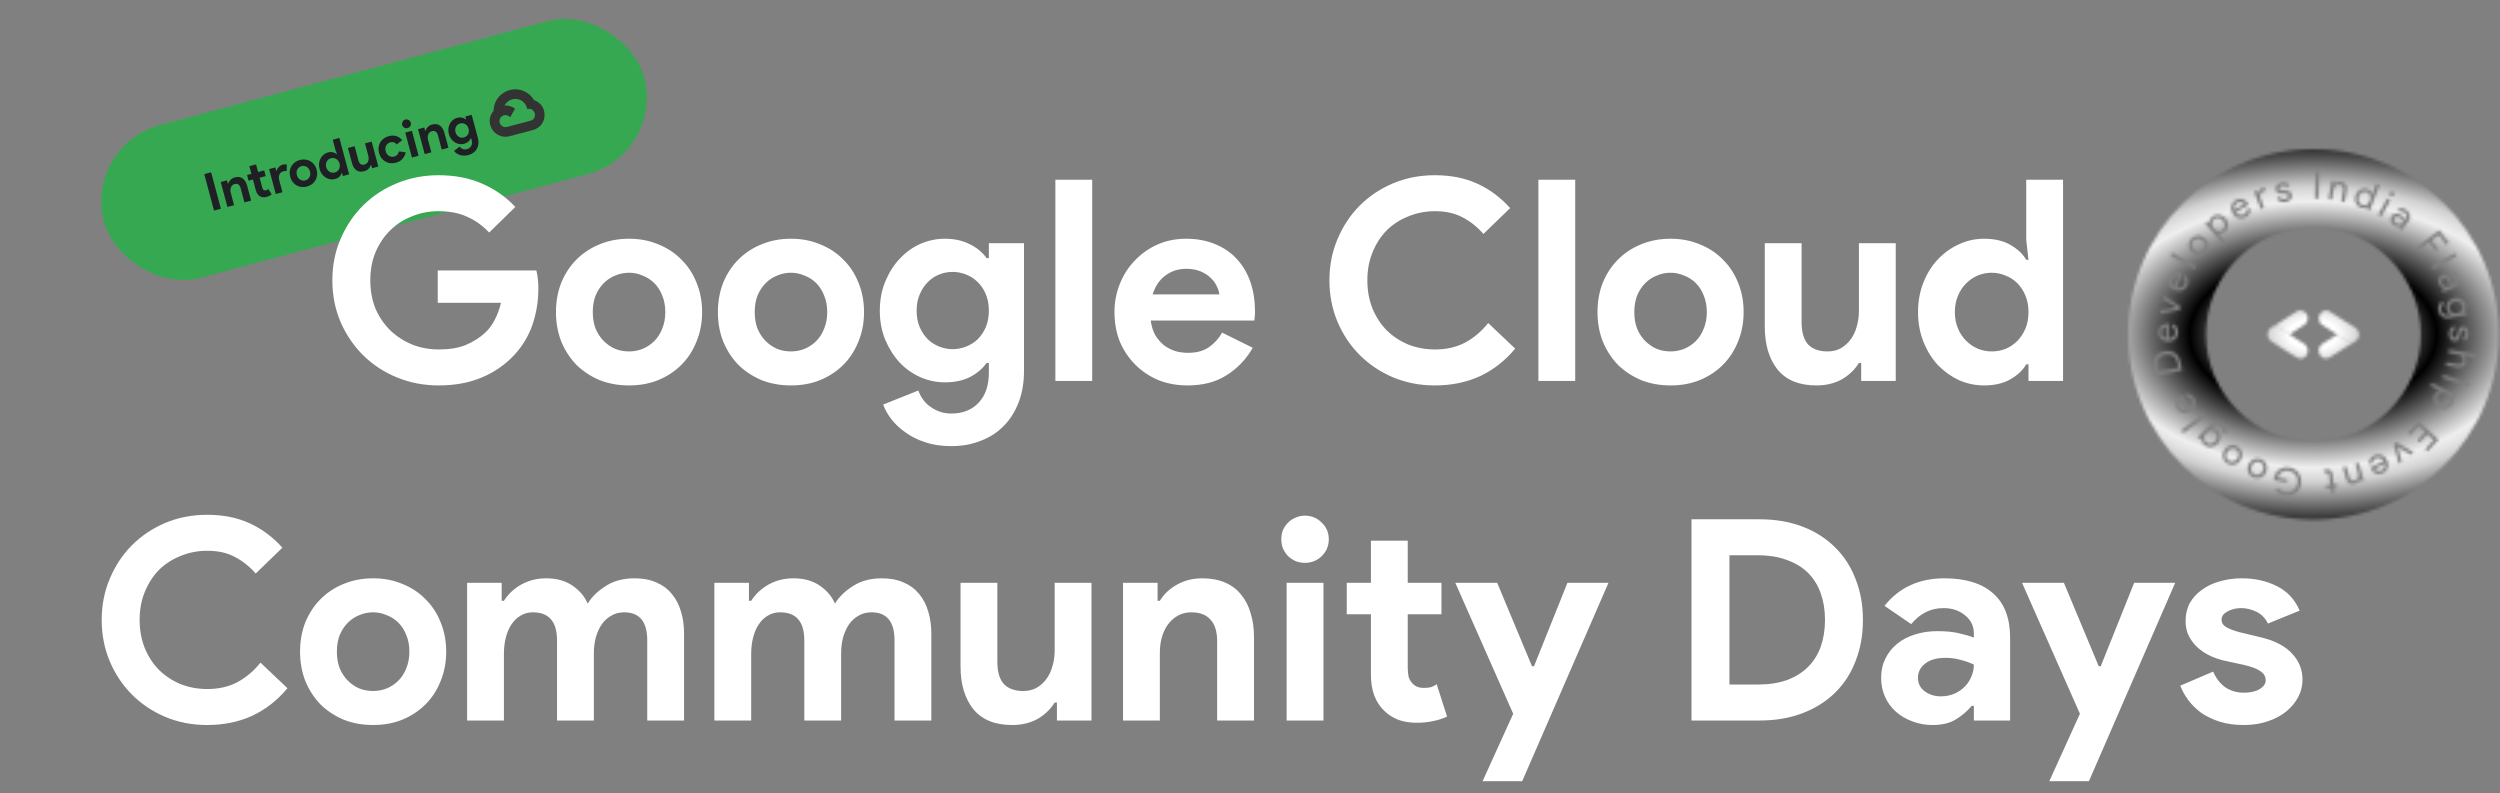 <svg width="854" height="271" viewBox="0 0 854 271" fill="none" xmlns="http://www.w3.org/2000/svg">
<rect x="0" y="0" width="854" height="271" fill="#808080" stroke="none"/>
<rect x="28.543" y="49.707" width="191.017" height="54" rx="27" transform="rotate(-15 28.543 49.707)" fill="#36A852"/>
<path d="M69.773 59.481L72.121 58.852L75.456 71.301L73.109 71.93L69.773 59.481ZM77.841 62.724L77.98 62.686C78.132 62.186 78.401 61.754 78.788 61.389C79.171 61.013 79.653 60.747 80.233 60.592C80.766 60.449 81.259 60.41 81.711 60.475C82.163 60.541 82.56 60.701 82.902 60.958C83.253 61.199 83.552 61.529 83.801 61.947C84.058 62.35 84.26 62.824 84.406 63.369L85.789 68.532L83.511 69.143L82.202 64.257C82.038 63.643 81.778 63.228 81.422 63.013C81.074 62.783 80.64 62.738 80.118 62.877C79.805 62.961 79.546 63.105 79.34 63.31C79.142 63.499 78.987 63.733 78.876 64.012C78.772 64.275 78.716 64.576 78.707 64.914C78.707 65.237 78.753 65.573 78.847 65.92L79.965 70.093L77.687 70.703L75.404 62.184L77.543 61.611L77.841 62.724ZM86.407 61.323L84.912 61.724L84.39 59.776L85.885 59.376L85.187 56.767L87.464 56.157L88.163 58.765L90.249 58.206L90.771 60.154L88.685 60.712L89.57 64.016C89.623 64.213 89.69 64.394 89.771 64.558C89.861 64.708 89.98 64.826 90.126 64.91C90.338 65.052 90.595 65.083 90.897 65.002C91.094 64.95 91.245 64.89 91.352 64.824C91.455 64.747 91.55 64.659 91.636 64.562L92.815 66.389C92.582 66.588 92.317 66.758 92.02 66.9C91.737 67.05 91.41 67.175 91.04 67.275C90.611 67.39 90.205 67.43 89.823 67.396C89.45 67.347 89.116 67.237 88.822 67.067C88.138 66.692 87.667 66.023 87.409 65.061L86.407 61.323ZM91.925 57.757L94.064 57.184L94.38 58.367L94.519 58.329C94.568 58.093 94.656 57.864 94.783 57.644C94.91 57.423 95.061 57.221 95.236 57.038C95.422 56.851 95.627 56.691 95.852 56.556C96.088 56.418 96.328 56.316 96.572 56.251C96.873 56.17 97.136 56.131 97.36 56.133C97.596 56.132 97.801 56.158 97.977 56.21L97.923 58.442C97.765 58.41 97.594 58.4 97.411 58.412C97.237 58.409 97.028 58.44 96.784 58.505C96.471 58.589 96.204 58.729 95.983 58.925C95.759 59.109 95.584 59.336 95.458 59.606C95.343 59.873 95.274 60.171 95.25 60.5C95.235 60.815 95.274 61.146 95.367 61.494L96.485 65.666L94.208 66.277L91.925 57.757ZM102.438 54.642C103.099 54.465 103.733 54.419 104.339 54.505C104.955 54.577 105.514 54.762 106.017 55.062C106.528 55.348 106.968 55.739 107.338 56.236C107.719 56.731 107.998 57.308 108.175 57.969C108.352 58.629 108.399 59.269 108.316 59.888C108.245 60.503 108.061 61.068 107.764 61.582C107.475 62.082 107.084 62.522 106.59 62.903C106.104 63.269 105.531 63.541 104.87 63.718C104.209 63.895 103.571 63.948 102.956 63.877C102.349 63.791 101.79 63.605 101.279 63.32C100.776 63.02 100.334 62.623 99.953 62.128C99.584 61.631 99.311 61.052 99.133 60.391C98.956 59.731 98.903 59.093 98.975 58.477C99.057 57.859 99.243 57.3 99.531 56.8C99.829 56.285 100.22 55.845 100.706 55.479C101.2 55.098 101.777 54.819 102.438 54.642ZM104.306 61.614C104.596 61.536 104.86 61.41 105.099 61.234C105.346 61.044 105.546 60.816 105.699 60.551C105.851 60.287 105.945 59.989 105.981 59.656C106.027 59.321 105.999 58.962 105.897 58.579C105.794 58.197 105.639 57.872 105.431 57.605C105.234 57.334 105.004 57.123 104.739 56.97C104.474 56.817 104.189 56.726 103.883 56.696C103.585 56.652 103.292 56.668 103.002 56.746C102.7 56.827 102.432 56.961 102.196 57.148C101.958 57.324 101.762 57.544 101.609 57.809C101.457 58.073 101.357 58.373 101.31 58.709C101.275 59.041 101.309 59.398 101.411 59.781C101.514 60.163 101.663 60.49 101.86 60.76C102.068 61.027 102.305 61.237 102.569 61.39C102.834 61.543 103.115 61.642 103.412 61.686C103.707 61.719 104.005 61.695 104.306 61.614ZM116.851 59.11L116.712 59.147C116.599 59.563 116.357 59.957 115.985 60.33C115.613 60.703 115.102 60.976 114.453 61.15C113.908 61.296 113.357 61.326 112.8 61.239C112.251 61.138 111.732 60.941 111.244 60.65C110.764 60.343 110.34 59.941 109.971 59.444C109.601 58.947 109.328 58.368 109.151 57.707C108.974 57.046 108.921 56.408 108.992 55.793C109.064 55.178 109.232 54.623 109.497 54.13C109.771 53.621 110.122 53.192 110.549 52.841C110.986 52.476 111.476 52.22 112.021 52.074C112.67 51.9 113.249 51.882 113.758 52.019C114.267 52.156 114.674 52.376 114.979 52.679L115.118 52.642L114.652 51.462L113.651 47.724L115.928 47.114L119.264 59.563L117.126 60.136L116.851 59.11ZM114.359 58.921C114.66 58.84 114.93 58.712 115.169 58.536C115.416 58.345 115.616 58.118 115.769 57.853C115.921 57.589 116.021 57.289 116.068 56.953C116.115 56.618 116.087 56.259 115.984 55.876C115.882 55.494 115.726 55.169 115.518 54.902C115.31 54.634 115.073 54.424 114.809 54.272C114.544 54.119 114.259 54.028 113.953 53.998C113.655 53.953 113.356 53.972 113.054 54.052C112.753 54.133 112.479 54.269 112.232 54.459C111.996 54.647 111.802 54.872 111.649 55.137C111.496 55.401 111.397 55.702 111.35 56.037C111.303 56.373 111.329 56.726 111.429 57.097C111.528 57.468 111.682 57.787 111.89 58.054C112.099 58.321 112.335 58.531 112.6 58.684C112.864 58.837 113.145 58.935 113.443 58.98C113.752 59.021 114.057 59.001 114.359 58.921ZM126.801 56.351L126.661 56.388C126.51 56.888 126.242 57.327 125.858 57.703C125.472 58.067 124.988 58.327 124.409 58.483C123.331 58.771 122.437 58.657 121.726 58.139C121.028 57.618 120.531 56.807 120.236 55.706L118.852 50.542L121.13 49.932L122.439 54.817C122.604 55.432 122.86 55.854 123.207 56.084C123.563 56.299 124.002 56.337 124.523 56.197C124.836 56.113 125.091 55.976 125.289 55.787C125.495 55.583 125.65 55.349 125.753 55.085C125.865 54.806 125.921 54.506 125.921 54.182C125.93 53.845 125.888 53.502 125.795 53.154L124.677 48.981L126.954 48.371L129.237 56.891L127.099 57.464L126.801 56.351ZM138.606 52.051C138.428 52.869 138.064 53.6 137.516 54.244C136.977 54.873 136.209 55.321 135.212 55.588C134.551 55.765 133.913 55.818 133.298 55.747C132.691 55.661 132.13 55.469 131.616 55.172C131.113 54.872 130.673 54.481 130.295 53.998C129.925 53.501 129.652 52.922 129.475 52.261C129.298 51.6 129.245 50.962 129.316 50.347C129.399 49.729 129.585 49.169 129.873 48.67C130.17 48.155 130.562 47.715 131.047 47.349C131.542 46.968 132.119 46.689 132.78 46.512C133.765 46.248 134.654 46.252 135.448 46.524C136.241 46.796 136.891 47.249 137.396 47.884L135.543 49.312C135.24 48.971 134.906 48.744 134.54 48.631C134.183 48.503 133.772 48.501 133.309 48.625C133.007 48.706 132.739 48.84 132.503 49.027C132.268 49.215 132.074 49.441 131.921 49.705C131.78 49.967 131.692 50.264 131.657 50.596C131.621 50.928 131.654 51.28 131.753 51.651C131.852 52.022 132 52.343 132.197 52.613C132.394 52.883 132.618 53.096 132.871 53.252C133.136 53.405 133.417 53.503 133.715 53.548C134.012 53.592 134.312 53.574 134.613 53.493C135.088 53.366 135.46 53.155 135.729 52.859C136.006 52.549 136.189 52.164 136.277 51.706L138.606 52.051ZM139.234 43.758C139.036 43.811 138.836 43.827 138.632 43.807C138.436 43.773 138.252 43.71 138.079 43.62C137.914 43.515 137.767 43.387 137.64 43.234C137.524 43.079 137.438 42.897 137.382 42.689C137.326 42.48 137.309 42.279 137.332 42.087C137.367 41.891 137.431 41.713 137.524 41.551C137.626 41.375 137.754 41.228 137.91 41.112C138.073 40.981 138.254 40.89 138.451 40.837C138.857 40.728 139.243 40.78 139.611 40.992C139.975 41.193 140.211 41.496 140.32 41.901C140.429 42.307 140.377 42.694 140.165 43.061C139.95 43.417 139.639 43.649 139.234 43.758ZM140.717 53.815L138.434 45.295L140.712 44.685L142.995 53.204L140.717 53.815ZM145.231 44.666L145.37 44.629C145.522 44.129 145.791 43.697 146.178 43.332C146.562 42.956 147.043 42.69 147.623 42.535C148.156 42.392 148.649 42.353 149.101 42.418C149.554 42.483 149.951 42.644 150.293 42.9C150.643 43.142 150.943 43.472 151.191 43.889C151.448 44.293 151.65 44.767 151.796 45.311L153.18 50.475L150.902 51.086L149.593 46.2C149.428 45.586 149.168 45.171 148.812 44.956C148.465 44.726 148.03 44.681 147.509 44.82C147.196 44.904 146.936 45.048 146.73 45.252C146.532 45.442 146.378 45.676 146.266 45.955C146.163 46.218 146.107 46.519 146.098 46.857C146.097 47.18 146.144 47.515 146.237 47.863L147.355 52.036L145.077 52.646L142.795 44.127L144.933 43.554L145.231 44.666ZM159.986 52.975C159.384 53.136 158.823 53.2 158.304 53.164C157.8 53.138 157.34 53.044 156.924 52.882C156.511 52.732 156.148 52.537 155.836 52.298C155.523 52.059 155.274 51.802 155.089 51.529L157.03 50.077C157.313 50.486 157.673 50.762 158.109 50.906C158.548 51.062 158.994 51.079 159.446 50.958C160.165 50.765 160.672 50.387 160.968 49.823C161.267 49.271 161.31 48.595 161.096 47.795L160.937 47.204L160.798 47.241C160.631 47.684 160.357 48.074 159.975 48.412C159.602 48.736 159.12 48.977 158.529 49.135C158.019 49.272 157.493 49.301 156.95 49.223C156.419 49.141 155.916 48.959 155.443 48.676C154.967 48.381 154.539 47.993 154.162 47.51C153.784 47.027 153.505 46.45 153.325 45.778C153.145 45.105 153.097 44.466 153.183 43.859C153.266 43.24 153.442 42.69 153.71 42.208C153.975 41.715 154.318 41.3 154.737 40.964C155.168 40.625 155.638 40.387 156.148 40.251C156.739 40.092 157.279 40.066 157.767 40.171C158.263 40.261 158.694 40.456 159.06 40.756L159.2 40.719L158.953 39.797L161.126 39.215L163.246 47.126C163.438 47.844 163.5 48.517 163.432 49.144C163.367 49.783 163.191 50.352 162.902 50.852C162.617 51.363 162.224 51.797 161.723 52.155C161.238 52.521 160.659 52.794 159.986 52.975ZM158.466 46.953C158.744 46.878 159.003 46.753 159.241 46.578C159.492 46.399 159.695 46.183 159.85 45.93C160.003 45.665 160.104 45.371 160.154 45.047C160.201 44.712 160.173 44.352 160.071 43.97C159.968 43.587 159.813 43.263 159.605 42.995C159.396 42.728 159.161 42.524 158.9 42.383C158.635 42.23 158.35 42.139 158.044 42.109C157.749 42.076 157.463 42.097 157.185 42.172C156.907 42.246 156.648 42.371 156.41 42.547C156.171 42.723 155.975 42.943 155.823 43.208C155.67 43.472 155.57 43.772 155.523 44.108C155.474 44.432 155.5 44.785 155.602 45.167C155.705 45.55 155.86 45.875 156.068 46.142C156.274 46.398 156.508 46.602 156.773 46.754C157.034 46.896 157.312 46.983 157.607 47.016C157.902 47.048 158.188 47.028 158.466 46.953Z" fill="#1F2023"/>
<path d="M174.254 30.725C172.646 31.116 171.215 32.035 170.19 33.334C169.165 34.634 168.606 36.239 168.6 37.894C168.561 37.915 168.636 37.868 168.6 37.894C166.157 40.641 167.261 44.906 170.655 46.319L170.658 46.312L170.659 46.337C171.739 46.775 172.933 46.846 174.057 46.538L178.017 45.477L178.046 45.494L182.02 44.429C187.149 43.099 187.431 35.921 182.422 34.191C181.696 32.942 180.621 31.932 179.329 31.285L179.305 31.327L179.3 31.287C177.737 30.511 175.95 30.311 174.254 30.725ZM174.83 33.971C175.774 33.686 176.833 33.737 177.734 34.137C178.292 34.395 178.785 34.776 179.176 35.249C179.567 35.724 179.847 36.279 179.996 36.876L180.102 37.272C182.789 36.495 183.883 40.576 181.167 41.247L177.192 42.312L177.188 42.321L177.18 42.29L173.204 43.355C172.923 43.43 172.628 43.445 172.341 43.398C172.012 43.344 171.703 43.211 171.437 43.01C171.171 42.81 170.958 42.548 170.816 42.247C170.674 41.947 170.606 41.616 170.62 41.283C170.633 40.951 170.728 40.627 170.894 40.339C171.06 40.05 171.294 39.807 171.575 39.629C171.856 39.451 172.176 39.344 172.508 39.316C172.84 39.289 173.173 39.343 173.479 39.473C173.786 39.603 174.056 39.805 174.267 40.062L175.955 37.139C174.921 36.346 173.633 35.957 172.333 36.047C172.345 36.035 172.358 36.018 172.37 36.018C172.623 35.53 172.971 35.097 173.394 34.746C173.817 34.394 174.306 34.131 174.832 33.972L174.83 33.971Z" fill="#333333"/>
<path d="M149.535 92.399H183.231C183.423 93.167 183.583 94.095 183.711 95.183C183.839 96.271 183.903 97.359 183.903 98.447C183.903 102.863 183.231 107.023 181.887 110.927C180.543 114.831 178.431 118.319 175.551 121.391C172.479 124.655 168.799 127.183 164.511 128.975C160.223 130.767 155.327 131.663 149.823 131.663C144.831 131.663 140.127 130.767 135.711 128.975C131.295 127.183 127.455 124.687 124.191 121.487C120.927 118.287 118.335 114.511 116.415 110.159C114.495 105.743 113.535 100.943 113.535 95.759C113.535 90.575 114.495 85.807 116.415 81.455C118.335 77.039 120.927 73.231 124.191 70.031C127.455 66.831 131.295 64.335 135.711 62.543C140.127 60.751 144.831 59.855 149.823 59.855C155.391 59.855 160.351 60.815 164.703 62.735C169.119 64.655 172.895 67.311 176.031 70.703L167.103 79.439C164.863 77.071 162.367 75.279 159.615 74.063C156.863 72.783 153.567 72.143 149.727 72.143C146.591 72.143 143.615 72.719 140.799 73.871C137.983 74.959 135.519 76.527 133.407 78.575C131.295 80.623 129.599 83.119 128.319 86.063C127.103 88.943 126.495 92.175 126.495 95.759C126.495 99.343 127.103 102.607 128.319 105.551C129.599 108.431 131.295 110.895 133.407 112.943C135.583 114.991 138.079 116.591 140.895 117.743C143.711 118.831 146.719 119.375 149.919 119.375C153.567 119.375 156.639 118.863 159.135 117.839C161.695 116.751 163.871 115.375 165.663 113.711C166.943 112.559 168.031 111.119 168.927 109.391C169.887 107.599 170.623 105.615 171.135 103.439H149.535V92.399ZM214.881 81.551C218.529 81.551 221.857 82.191 224.865 83.471C227.937 84.687 230.561 86.415 232.737 88.655C234.977 90.831 236.705 93.455 237.921 96.527C239.201 99.599 239.841 102.959 239.841 106.607C239.841 110.255 239.201 113.615 237.921 116.687C236.705 119.759 234.977 122.415 232.737 124.655C230.561 126.831 227.937 128.559 224.865 129.839C221.857 131.055 218.529 131.663 214.881 131.663C211.233 131.663 207.873 131.055 204.801 129.839C201.793 128.559 199.169 126.831 196.929 124.655C194.753 122.415 193.025 119.759 191.745 116.687C190.529 113.615 189.921 110.255 189.921 106.607C189.921 102.959 190.529 99.599 191.745 96.527C193.025 93.455 194.753 90.831 196.929 88.655C199.169 86.415 201.793 84.687 204.801 83.471C207.873 82.191 211.233 81.551 214.881 81.551ZM214.881 120.047C216.481 120.047 218.017 119.759 219.489 119.183C221.025 118.543 222.369 117.647 223.521 116.495C224.673 115.343 225.569 113.935 226.209 112.271C226.913 110.607 227.265 108.719 227.265 106.607C227.265 104.495 226.913 102.607 226.209 100.943C225.569 99.279 224.673 97.871 223.521 96.719C222.369 95.567 221.025 94.703 219.489 94.127C218.017 93.487 216.481 93.167 214.881 93.167C213.217 93.167 211.649 93.487 210.177 94.127C208.705 94.703 207.393 95.567 206.241 96.719C205.089 97.871 204.161 99.279 203.457 100.943C202.817 102.607 202.497 104.495 202.497 106.607C202.497 108.719 202.817 110.607 203.457 112.271C204.161 113.935 205.089 115.343 206.241 116.495C207.393 117.647 208.705 118.543 210.177 119.183C211.649 119.759 213.217 120.047 214.881 120.047ZM270.194 81.551C273.842 81.551 277.17 82.191 280.178 83.471C283.25 84.687 285.874 86.415 288.05 88.655C290.29 90.831 292.018 93.455 293.234 96.527C294.514 99.599 295.154 102.959 295.154 106.607C295.154 110.255 294.514 113.615 293.234 116.687C292.018 119.759 290.29 122.415 288.05 124.655C285.874 126.831 283.25 128.559 280.178 129.839C277.17 131.055 273.842 131.663 270.194 131.663C266.546 131.663 263.186 131.055 260.114 129.839C257.106 128.559 254.482 126.831 252.242 124.655C250.066 122.415 248.338 119.759 247.058 116.687C245.842 113.615 245.234 110.255 245.234 106.607C245.234 102.959 245.842 99.599 247.058 96.527C248.338 93.455 250.066 90.831 252.242 88.655C254.482 86.415 257.106 84.687 260.114 83.471C263.186 82.191 266.546 81.551 270.194 81.551ZM270.194 120.047C271.794 120.047 273.33 119.759 274.802 119.183C276.338 118.543 277.682 117.647 278.834 116.495C279.986 115.343 280.882 113.935 281.522 112.271C282.226 110.607 282.578 108.719 282.578 106.607C282.578 104.495 282.226 102.607 281.522 100.943C280.882 99.279 279.986 97.871 278.834 96.719C277.682 95.567 276.338 94.703 274.802 94.127C273.33 93.487 271.794 93.167 270.194 93.167C268.53 93.167 266.962 93.487 265.49 94.127C264.018 94.703 262.706 95.567 261.554 96.719C260.402 97.871 259.474 99.279 258.77 100.943C258.13 102.607 257.81 104.495 257.81 106.607C257.81 108.719 258.13 110.607 258.77 112.271C259.474 113.935 260.402 115.343 261.554 116.495C262.706 117.647 264.018 118.543 265.49 119.183C266.962 119.759 268.53 120.047 270.194 120.047ZM324.93 152.399C321.602 152.399 318.626 151.951 316.002 151.055C313.442 150.223 311.202 149.103 309.282 147.695C307.362 146.351 305.762 144.847 304.482 143.183C303.202 141.519 302.274 139.855 301.698 138.191L313.698 133.391C314.594 135.887 316.066 137.807 318.114 139.151C320.162 140.559 322.434 141.263 324.93 141.263C328.898 141.263 332.034 140.015 334.338 137.519C336.642 135.087 337.794 131.663 337.794 127.247V123.983H337.026C335.554 126.031 333.602 127.663 331.17 128.879C328.802 130.031 325.986 130.607 322.722 130.607C319.906 130.607 317.154 130.031 314.466 128.879C311.842 127.727 309.506 126.095 307.458 123.983C305.41 121.807 303.746 119.215 302.466 116.207C301.186 113.199 300.546 109.839 300.546 106.127C300.546 102.415 301.186 99.055 302.466 96.047C303.746 92.975 305.41 90.383 307.458 88.271C309.506 86.095 311.842 84.431 314.466 83.279C317.154 82.127 319.906 81.551 322.722 81.551C325.986 81.551 328.802 82.159 331.17 83.375C333.602 84.527 335.554 86.127 337.026 88.175H337.794V83.087H349.794V126.767C349.794 130.735 349.186 134.287 347.97 137.423C346.754 140.623 345.058 143.311 342.882 145.487C340.706 147.727 338.082 149.423 335.01 150.575C332.002 151.791 328.642 152.399 324.93 152.399ZM325.41 119.279C326.946 119.279 328.45 118.991 329.922 118.415C331.458 117.839 332.802 117.007 333.954 115.919C335.106 114.767 336.034 113.391 336.738 111.791C337.442 110.127 337.794 108.239 337.794 106.127C337.794 104.015 337.442 102.127 336.738 100.463C336.034 98.799 335.106 97.423 333.954 96.335C332.802 95.183 331.458 94.319 329.922 93.743C328.45 93.167 326.946 92.879 325.41 92.879C323.874 92.879 322.37 93.167 320.898 93.743C319.426 94.319 318.114 95.183 316.962 96.335C315.81 97.487 314.882 98.895 314.178 100.559C313.474 102.159 313.122 104.015 313.122 106.127C313.122 108.239 313.474 110.127 314.178 111.791C314.882 113.391 315.81 114.767 316.962 115.919C318.114 117.007 319.426 117.839 320.898 118.415C322.37 118.991 323.874 119.279 325.41 119.279ZM360.516 130.127V61.391H373.092V130.127H360.516ZM427.935 118.799C425.759 122.639 422.815 125.743 419.103 128.111C415.455 130.479 410.975 131.663 405.663 131.663C402.079 131.663 398.751 131.055 395.679 129.839C392.671 128.559 390.047 126.799 387.807 124.559C385.567 122.319 383.807 119.695 382.527 116.687C381.311 113.615 380.703 110.255 380.703 106.607C380.703 103.215 381.311 100.015 382.527 97.007C383.743 93.935 385.439 91.279 387.615 89.039C389.791 86.735 392.351 84.911 395.295 83.567C398.303 82.223 401.599 81.551 405.183 81.551C408.959 81.551 412.319 82.191 415.263 83.471C418.207 84.687 420.671 86.415 422.655 88.655C424.639 90.831 426.143 93.423 427.167 96.431C428.191 99.439 428.703 102.703 428.703 106.223C428.703 106.671 428.703 107.055 428.703 107.375C428.639 107.759 428.607 108.111 428.607 108.431C428.543 108.751 428.511 109.103 428.511 109.487H393.087C393.343 111.407 393.855 113.071 394.623 114.479C395.455 115.823 396.447 116.975 397.599 117.935C398.815 118.831 400.127 119.503 401.535 119.951C402.943 120.335 404.383 120.527 405.855 120.527C408.735 120.527 411.103 119.887 412.959 118.607C414.879 117.263 416.383 115.599 417.471 113.615L427.935 118.799ZM416.511 100.559C416.447 99.727 416.159 98.799 415.647 97.775C415.199 96.751 414.495 95.791 413.535 94.895C412.639 93.999 411.487 93.263 410.079 92.687C408.735 92.111 407.103 91.823 405.183 91.823C402.495 91.823 400.127 92.591 398.079 94.127C396.031 95.663 394.591 97.807 393.759 100.559H416.511ZM517.585 119.087C514.193 123.183 510.193 126.319 505.585 128.495C500.977 130.607 495.825 131.663 490.129 131.663C485.009 131.663 480.241 130.735 475.825 128.879C471.473 127.023 467.697 124.495 464.497 121.295C461.297 118.095 458.769 114.319 456.913 109.967C455.057 105.551 454.129 100.815 454.129 95.759C454.129 90.703 455.057 85.999 456.913 81.647C458.769 77.231 461.297 73.423 464.497 70.223C467.697 67.023 471.473 64.495 475.825 62.639C480.241 60.783 485.009 59.855 490.129 59.855C495.633 59.855 500.465 60.815 504.625 62.735C508.849 64.655 512.593 67.439 515.857 71.087L506.737 79.919C504.689 77.551 502.321 75.663 499.633 74.255C497.009 72.847 493.873 72.143 490.225 72.143C487.025 72.143 484.017 72.719 481.201 73.871C478.385 74.959 475.921 76.527 473.809 78.575C471.761 80.623 470.129 83.119 468.913 86.063C467.697 88.943 467.089 92.175 467.089 95.759C467.089 99.343 467.697 102.607 468.913 105.551C470.129 108.431 471.761 110.895 473.809 112.943C475.921 114.991 478.385 116.591 481.201 117.743C484.017 118.831 487.025 119.375 490.225 119.375C494.065 119.375 497.457 118.607 500.401 117.071C503.409 115.471 506.065 113.231 508.369 110.351L517.585 119.087ZM525.516 130.127V61.391H538.092V130.127H525.516ZM570.663 81.551C574.311 81.551 577.639 82.191 580.647 83.471C583.719 84.687 586.343 86.415 588.519 88.655C590.759 90.831 592.487 93.455 593.703 96.527C594.983 99.599 595.623 102.959 595.623 106.607C595.623 110.255 594.983 113.615 593.703 116.687C592.487 119.759 590.759 122.415 588.519 124.655C586.343 126.831 583.719 128.559 580.647 129.839C577.639 131.055 574.311 131.663 570.663 131.663C567.015 131.663 563.655 131.055 560.583 129.839C557.575 128.559 554.951 126.831 552.711 124.655C550.535 122.415 548.807 119.759 547.527 116.687C546.311 113.615 545.703 110.255 545.703 106.607C545.703 102.959 546.311 99.599 547.527 96.527C548.807 93.455 550.535 90.831 552.711 88.655C554.951 86.415 557.575 84.687 560.583 83.471C563.655 82.191 567.015 81.551 570.663 81.551ZM570.663 120.047C572.263 120.047 573.799 119.759 575.271 119.183C576.807 118.543 578.151 117.647 579.303 116.495C580.455 115.343 581.351 113.935 581.991 112.271C582.695 110.607 583.047 108.719 583.047 106.607C583.047 104.495 582.695 102.607 581.991 100.943C581.351 99.279 580.455 97.871 579.303 96.719C578.151 95.567 576.807 94.703 575.271 94.127C573.799 93.487 572.263 93.167 570.663 93.167C568.999 93.167 567.431 93.487 565.959 94.127C564.487 94.703 563.175 95.567 562.023 96.719C560.871 97.871 559.943 99.279 559.239 100.943C558.599 102.607 558.279 104.495 558.279 106.607C558.279 108.719 558.599 110.607 559.239 112.271C559.943 113.935 560.871 115.343 562.023 116.495C563.175 117.647 564.487 118.543 565.959 119.183C567.431 119.759 568.999 120.047 570.663 120.047ZM635.778 123.983H635.01C633.538 126.351 631.554 128.239 629.058 129.647C626.562 130.991 623.714 131.663 620.514 131.663C614.562 131.663 610.114 129.839 607.17 126.191C604.29 122.543 602.85 117.679 602.85 111.599V83.087H615.426V110.063C615.426 113.455 616.162 115.983 617.634 117.647C619.17 119.247 621.378 120.047 624.258 120.047C625.986 120.047 627.49 119.695 628.77 118.991C630.114 118.223 631.234 117.231 632.13 116.015C633.09 114.735 633.794 113.263 634.242 111.599C634.754 109.871 635.01 108.047 635.01 106.127V83.087H647.586V130.127H635.778V123.983ZM692.931 124.463H692.163C691.011 126.447 689.219 128.143 686.787 129.551C684.355 130.959 681.347 131.663 677.763 131.663C674.755 131.663 671.875 131.055 669.123 129.839C666.435 128.559 664.035 126.831 661.923 124.655C659.875 122.415 658.243 119.759 657.027 116.687C655.811 113.615 655.203 110.255 655.203 106.607C655.203 102.959 655.811 99.599 657.027 96.527C658.243 93.455 659.875 90.831 661.923 88.655C664.035 86.415 666.435 84.687 669.123 83.471C671.875 82.191 674.755 81.551 677.763 81.551C681.347 81.551 684.355 82.255 686.787 83.663C689.219 85.071 691.011 86.767 692.163 88.751H692.931L692.163 82.031V61.391H704.739V130.127H692.931V124.463ZM680.355 120.047C682.019 120.047 683.587 119.759 685.059 119.183C686.595 118.543 687.939 117.647 689.091 116.495C690.243 115.343 691.171 113.935 691.875 112.271C692.579 110.607 692.931 108.719 692.931 106.607C692.931 104.495 692.579 102.607 691.875 100.943C691.171 99.279 690.243 97.871 689.091 96.719C687.939 95.567 686.595 94.703 685.059 94.127C683.587 93.487 682.019 93.167 680.355 93.167C678.691 93.167 677.091 93.487 675.555 94.127C674.083 94.767 672.771 95.663 671.619 96.815C670.467 97.967 669.539 99.375 668.835 101.039C668.131 102.703 667.779 104.559 667.779 106.607C667.779 108.655 668.131 110.511 668.835 112.175C669.539 113.839 670.467 115.247 671.619 116.399C672.771 117.551 674.083 118.447 675.555 119.087C677.091 119.727 678.691 120.047 680.355 120.047ZM98.195 235.087C94.802 239.183 90.802 242.319 86.195 244.495C81.587 246.607 76.434 247.663 70.739 247.663C65.618 247.663 60.85 246.735 56.434 244.879C52.083 243.023 48.306 240.495 45.106 237.295C41.907 234.095 39.379 230.319 37.523 225.967C35.666 221.551 34.739 216.815 34.739 211.759C34.739 206.703 35.666 201.999 37.523 197.647C39.379 193.231 41.907 189.423 45.106 186.223C48.306 183.023 52.083 180.495 56.434 178.639C60.85 176.783 65.618 175.855 70.739 175.855C76.243 175.855 81.075 176.815 85.234 178.735C89.459 180.655 93.203 183.439 96.466 187.087L87.347 195.919C85.299 193.551 82.93 191.663 80.243 190.255C77.618 188.847 74.483 188.143 70.835 188.143C67.635 188.143 64.626 188.719 61.81 189.871C58.995 190.959 56.531 192.527 54.419 194.575C52.37 196.623 50.739 199.119 49.523 202.063C48.306 204.943 47.699 208.175 47.699 211.759C47.699 215.343 48.306 218.607 49.523 221.551C50.739 224.431 52.37 226.895 54.419 228.943C56.531 230.991 58.995 232.591 61.81 233.743C64.626 234.831 67.635 235.375 70.835 235.375C74.674 235.375 78.067 234.607 81.01 233.071C84.019 231.471 86.674 229.231 88.978 226.351L98.195 235.087ZM127.46 197.551C131.108 197.551 134.436 198.191 137.444 199.471C140.516 200.687 143.14 202.415 145.316 204.655C147.556 206.831 149.284 209.455 150.5 212.527C151.78 215.599 152.42 218.959 152.42 222.607C152.42 226.255 151.78 229.615 150.5 232.687C149.284 235.759 147.556 238.415 145.316 240.655C143.14 242.831 140.516 244.559 137.444 245.839C134.436 247.055 131.108 247.663 127.46 247.663C123.812 247.663 120.452 247.055 117.38 245.839C114.372 244.559 111.748 242.831 109.508 240.655C107.332 238.415 105.604 235.759 104.324 232.687C103.108 229.615 102.5 226.255 102.5 222.607C102.5 218.959 103.108 215.599 104.324 212.527C105.604 209.455 107.332 206.831 109.508 204.655C111.748 202.415 114.372 200.687 117.38 199.471C120.452 198.191 123.812 197.551 127.46 197.551ZM127.46 236.047C129.06 236.047 130.596 235.759 132.068 235.183C133.604 234.543 134.948 233.647 136.1 232.495C137.252 231.343 138.148 229.935 138.788 228.271C139.492 226.607 139.844 224.719 139.844 222.607C139.844 220.495 139.492 218.607 138.788 216.943C138.148 215.279 137.252 213.871 136.1 212.719C134.948 211.567 133.604 210.703 132.068 210.127C130.596 209.487 129.06 209.167 127.46 209.167C125.796 209.167 124.228 209.487 122.756 210.127C121.284 210.703 119.972 211.567 118.82 212.719C117.668 213.871 116.74 215.279 116.036 216.943C115.396 218.607 115.076 220.495 115.076 222.607C115.076 224.719 115.396 226.607 116.036 228.271C116.74 229.935 117.668 231.343 118.82 232.495C119.972 233.647 121.284 234.543 122.756 235.183C124.228 235.759 125.796 236.047 127.46 236.047ZM159.563 199.087H171.371V205.231H172.139C173.611 202.927 175.595 201.071 178.091 199.663C180.651 198.255 183.467 197.551 186.539 197.551C190.123 197.551 193.131 198.383 195.563 200.047C197.995 201.711 199.723 203.759 200.747 206.191C202.219 203.823 204.299 201.807 206.987 200.143C209.675 198.415 212.939 197.551 216.779 197.551C219.659 197.551 222.155 198.031 224.267 198.991C226.379 199.887 228.107 201.167 229.451 202.831C230.859 204.495 231.915 206.511 232.619 208.879C233.323 211.183 233.675 213.711 233.675 216.463V246.127H221.099V218.767C221.099 212.367 218.475 209.167 213.227 209.167C211.563 209.167 210.091 209.551 208.811 210.319C207.531 211.023 206.443 212.015 205.547 213.295C204.715 214.511 204.043 215.983 203.531 217.711C203.083 219.439 202.859 221.295 202.859 223.279V246.127H190.283V218.767C190.283 212.367 187.531 209.167 182.027 209.167C180.427 209.167 179.019 209.551 177.803 210.319C176.587 211.023 175.563 212.015 174.731 213.295C173.899 214.511 173.259 215.983 172.811 217.711C172.363 219.439 172.139 221.295 172.139 223.279V246.127H159.563V199.087ZM244.031 199.087H255.839V205.231H256.607C258.079 202.927 260.063 201.071 262.559 199.663C265.119 198.255 267.935 197.551 271.007 197.551C274.591 197.551 277.599 198.383 280.031 200.047C282.463 201.711 284.191 203.759 285.215 206.191C286.687 203.823 288.767 201.807 291.455 200.143C294.143 198.415 297.407 197.551 301.247 197.551C304.127 197.551 306.623 198.031 308.735 198.991C310.847 199.887 312.575 201.167 313.919 202.831C315.327 204.495 316.383 206.511 317.087 208.879C317.791 211.183 318.143 213.711 318.143 216.463V246.127H305.567V218.767C305.567 212.367 302.943 209.167 297.695 209.167C296.031 209.167 294.559 209.551 293.279 210.319C291.999 211.023 290.911 212.015 290.015 213.295C289.183 214.511 288.511 215.983 287.999 217.711C287.551 219.439 287.327 221.295 287.327 223.279V246.127H274.751V218.767C274.751 212.367 271.999 209.167 266.495 209.167C264.895 209.167 263.487 209.551 262.271 210.319C261.055 211.023 260.031 212.015 259.199 213.295C258.367 214.511 257.727 215.983 257.279 217.711C256.831 219.439 256.607 221.295 256.607 223.279V246.127H244.031V199.087ZM361.044 239.983H360.276C358.804 242.351 356.82 244.239 354.324 245.647C351.828 246.991 348.98 247.663 345.78 247.663C339.828 247.663 335.38 245.839 332.436 242.191C329.556 238.543 328.116 233.679 328.116 227.599V199.087H340.692V226.063C340.692 229.455 341.428 231.983 342.9 233.647C344.436 235.247 346.644 236.047 349.524 236.047C351.252 236.047 352.756 235.695 354.036 234.991C355.38 234.223 356.5 233.231 357.396 232.015C358.356 230.735 359.06 229.263 359.508 227.599C360.02 225.871 360.276 224.047 360.276 222.127V199.087H372.852V246.127H361.044V239.983ZM395.433 205.231H396.201C397.673 202.863 399.657 201.007 402.153 199.663C404.649 198.255 407.497 197.551 410.697 197.551C413.641 197.551 416.233 198.031 418.473 198.991C420.713 199.951 422.537 201.327 423.945 203.119C425.417 204.847 426.505 206.959 427.209 209.455C427.977 211.887 428.361 214.607 428.361 217.615V246.127H415.785V219.151C415.785 215.759 415.017 213.263 413.481 211.663C412.009 209.999 409.833 209.167 406.953 209.167C405.225 209.167 403.689 209.551 402.345 210.319C401.065 211.023 399.945 212.015 398.985 213.295C398.089 214.511 397.385 215.983 396.873 217.711C396.425 219.375 396.201 221.167 396.201 223.087V246.127H383.625V199.087H395.433V205.231ZM445.758 192.271C444.67 192.271 443.614 192.079 442.59 191.695C441.63 191.247 440.766 190.671 439.998 189.967C439.294 189.199 438.718 188.335 438.27 187.375C437.886 186.415 437.694 185.359 437.694 184.207C437.694 183.055 437.886 181.999 438.27 181.039C438.718 180.079 439.294 179.247 439.998 178.543C440.766 177.775 441.63 177.199 442.59 176.815C443.614 176.367 444.67 176.143 445.758 176.143C447.998 176.143 449.918 176.943 451.518 178.543C453.118 180.079 453.918 181.967 453.918 184.207C453.918 186.447 453.118 188.367 451.518 189.967C449.918 191.503 447.998 192.271 445.758 192.271ZM439.518 246.127V199.087H452.094V246.127H439.518ZM468.309 209.839H460.053V199.087H468.309V184.687H480.885V199.087H492.405V209.839H480.885V228.079C480.885 229.167 480.981 230.191 481.173 231.151C481.429 232.047 481.877 232.815 482.517 233.455C483.413 234.479 484.693 234.991 486.357 234.991C487.445 234.991 488.309 234.895 488.949 234.703C489.589 234.447 490.197 234.127 490.773 233.743L494.325 244.783C492.853 245.487 491.253 245.999 489.525 246.319C487.861 246.703 486.005 246.895 483.957 246.895C481.589 246.895 479.445 246.543 477.525 245.839C475.669 245.071 474.101 244.047 472.821 242.767C469.813 239.887 468.309 235.791 468.309 230.479V209.839ZM516.909 243.823L497.133 199.087H511.437L523.341 227.599H524.013L535.437 199.087H549.453L519.981 266.863H506.445L516.909 243.823ZM577.817 177.391H601.049C606.489 177.391 611.385 178.223 615.737 179.887C620.089 181.551 623.801 183.919 626.873 186.991C629.945 189.999 632.281 193.615 633.881 197.839C635.545 202.063 636.377 206.703 636.377 211.759C636.377 216.879 635.545 221.551 633.881 225.775C632.281 229.999 629.945 233.615 626.873 236.623C623.801 239.631 620.089 241.967 615.737 243.631C611.385 245.295 606.489 246.127 601.049 246.127H577.817V177.391ZM600.473 233.839C604.249 233.839 607.577 233.327 610.457 232.303C613.337 231.215 615.737 229.711 617.657 227.791C619.577 225.871 621.017 223.567 621.977 220.879C622.937 218.127 623.417 215.087 623.417 211.759C623.417 208.431 622.937 205.423 621.977 202.735C621.017 199.983 619.577 197.647 617.657 195.727C615.737 193.807 613.337 192.335 610.457 191.311C607.577 190.223 604.249 189.679 600.473 189.679H590.777V233.839H600.473ZM674.273 241.135H673.505C672.033 242.927 670.241 244.463 668.129 245.743C666.081 247.023 663.425 247.663 660.161 247.663C657.729 247.663 655.425 247.247 653.249 246.415C651.137 245.647 649.281 244.559 647.681 243.151C646.081 241.743 644.833 240.047 643.937 238.063C643.041 236.079 642.593 233.903 642.593 231.535C642.593 229.103 643.073 226.927 644.033 225.007C644.993 223.023 646.337 221.327 648.065 219.919C649.793 218.511 651.809 217.455 654.113 216.751C656.481 215.983 659.041 215.599 661.793 215.599C664.865 215.599 667.393 215.855 669.377 216.367C671.361 216.815 672.993 217.295 674.273 217.807V216.367C674.273 213.871 673.281 211.823 671.297 210.223C669.313 208.559 666.849 207.727 663.905 207.727C659.553 207.727 655.873 209.551 652.865 213.199L643.745 206.959C648.737 200.687 655.553 197.551 664.193 197.551C671.489 197.551 677.057 199.279 680.897 202.735C684.737 206.127 686.657 211.183 686.657 217.903V246.127H674.273V241.135ZM674.273 227.023C672.801 226.319 671.265 225.775 669.665 225.391C668.129 224.943 666.433 224.719 664.577 224.719C661.569 224.719 659.233 225.391 657.569 226.735C655.969 228.015 655.169 229.615 655.169 231.535C655.169 233.455 655.937 234.991 657.473 236.143C659.073 237.295 660.897 237.871 662.945 237.871C664.609 237.871 666.145 237.583 667.553 237.007C668.961 236.367 670.145 235.567 671.105 234.607C672.129 233.583 672.897 232.431 673.409 231.151C673.985 229.807 674.273 228.431 674.273 227.023ZM710.503 243.823L690.727 199.087H705.031L716.935 227.599H717.607L729.031 199.087H743.047L713.575 266.863H700.039L710.503 243.823ZM766.468 247.663C763.396 247.663 760.644 247.279 758.212 246.511C755.844 245.743 753.764 244.751 751.972 243.535C750.244 242.255 748.772 240.815 747.556 239.215C746.34 237.551 745.412 235.887 744.772 234.223L756.004 229.423C757.092 231.855 758.532 233.679 760.324 234.895C762.18 236.047 764.228 236.623 766.468 236.623C768.772 236.623 770.596 236.207 771.94 235.375C773.284 234.543 773.956 233.551 773.956 232.399C773.956 231.119 773.38 230.095 772.228 229.327C771.14 228.495 769.22 227.759 766.468 227.119L759.844 225.679C758.372 225.359 756.836 224.847 755.236 224.143C753.7 223.439 752.292 222.543 751.012 221.455C749.732 220.367 748.676 219.055 747.844 217.519C747.012 215.983 746.596 214.191 746.596 212.143C746.596 209.839 747.076 207.791 748.036 205.999C749.06 204.207 750.436 202.703 752.164 201.487C753.892 200.207 755.908 199.247 758.212 198.607C760.58 197.903 763.108 197.551 765.796 197.551C770.276 197.551 774.276 198.447 777.796 200.239C781.316 201.967 783.908 204.751 785.572 208.591L774.724 213.007C773.828 211.151 772.516 209.807 770.788 208.975C769.06 208.143 767.332 207.727 765.604 207.727C763.812 207.727 762.244 208.111 760.9 208.879C759.556 209.583 758.884 210.511 758.884 211.663C758.884 212.751 759.428 213.615 760.516 214.255C761.668 214.895 763.204 215.471 765.124 215.983L772.324 217.711C777.124 218.863 780.676 220.719 782.98 223.279C785.348 225.775 786.532 228.751 786.532 232.207C786.532 234.255 786.052 236.207 785.092 238.063C784.132 239.919 782.756 241.583 780.964 243.055C779.236 244.463 777.124 245.583 774.628 246.415C772.196 247.247 769.476 247.663 766.468 247.663Z" fill="white"/>
<mask id="mask0_41_47" style="mask-type:alpha" maskUnits="userSpaceOnUse" x="727" y="50" width="127" height="128">
<path d="M785.329 122.408C784.826 122.312 784.35 122.082 783.943 121.737C781.188 119.995 778.354 118.313 775.646 116.44C775.184 116.122 774.849 115.616 774.711 115.029C774.762 114.534 774.762 114.034 774.711 113.539C774.834 113.064 775.061 112.631 775.373 112.281C775.685 111.931 776.07 111.674 776.494 111.535C776.776 111.392 777.085 111.325 777.395 111.34C777.704 111.355 778.007 111.452 778.277 111.622C779.545 112.337 780.736 113.208 781.974 113.966C782.061 114.027 782.126 114.119 782.161 114.227C783.25 115.099 784.496 115.735 785.64 116.51C786.465 117.067 787.431 117.381 787.975 118.409C788.129 118.673 788.232 118.97 788.279 119.28C788.201 119.603 788.201 119.942 788.279 120.265C788.21 120.784 788.003 121.267 787.685 121.652C787.367 122.038 786.953 122.307 786.496 122.425C786.11 122.356 785.717 122.35 785.329 122.408Z" fill="white"/>
<path d="M798.353 114.256L793.784 111.346C793.551 111.198 793.333 111.015 793.115 110.849C792.978 110.576 792.783 110.345 792.547 110.178C791.659 108.636 792.15 106.981 793.73 106.188C793.817 106.234 793.915 106.249 794.01 106.232C794.057 106.232 794.103 106.232 794.15 106.232C794.197 106.232 794.026 106.179 793.987 106.11C794.249 105.984 794.536 105.932 794.82 105.958C795.105 105.983 795.38 106.086 795.621 106.258C797.412 107.382 799.217 108.488 800.984 109.673C801.872 110.265 802.783 110.858 803.724 111.354C804.59 111.696 805.31 112.389 805.74 113.297C806.293 114.726 805.639 116.102 804.098 116.921H803.997C803.577 116.921 803.148 116.921 802.736 117C801.604 116.52 800.523 115.901 799.513 115.153C799.07 114.918 798.587 114.77 798.353 114.256Z" fill="white"/>
<path d="M798.353 114.256L801.98 116.513C802.221 116.641 802.468 116.754 802.719 116.853C803.16 116.814 803.602 116.814 804.043 116.853V116.906C801.248 118.648 798.477 120.486 795.659 122.202C795.085 122.533 794.417 122.596 793.802 122.377C793.186 122.158 792.673 121.676 792.374 121.035C792.216 120.722 792.117 120.376 792.084 120.019C792.051 119.661 792.084 119.3 792.181 118.957C792.278 118.615 792.437 118.298 792.649 118.028C792.86 117.757 793.119 117.538 793.41 117.385C795.06 116.374 796.711 115.301 798.353 114.256Z" fill="white"/>
<path d="M782.153 114.229C781.018 113.649 779.922 112.977 778.876 112.216C778.173 111.689 777.329 111.449 776.486 111.537C779.187 109.794 781.935 108.095 784.589 106.353C785.944 105.482 788.045 106.353 788.287 108.174C788.202 108.495 788.202 108.837 788.287 109.158C788.24 109.559 788.103 109.94 787.887 110.265C787.672 110.59 787.386 110.848 787.057 111.014C785.453 112.112 783.803 113.157 782.153 114.229Z" fill="white"/>
<path d="M774.703 113.541C774.794 113.776 774.84 114.029 774.84 114.286C774.84 114.542 774.794 114.795 774.703 115.03C774.563 114.546 774.563 114.025 774.703 113.541Z" fill="white"/>
<path d="M785.328 122.41C785.508 122.296 785.712 122.237 785.919 122.237C786.127 122.237 786.33 122.296 786.511 122.41C786.126 122.549 785.712 122.549 785.328 122.41Z" fill="white"/>
<path d="M792.544 110.176C792.84 110.281 793.136 110.394 793.113 110.847C792.983 110.783 792.866 110.69 792.769 110.575C792.671 110.46 792.595 110.324 792.544 110.176Z" fill="white"/>
<path d="M788.303 109.158C788.215 109.013 788.167 108.841 788.167 108.666C788.167 108.49 788.215 108.318 788.303 108.173C788.362 108.498 788.362 108.833 788.303 109.158Z" fill="white"/>
<path d="M788.294 120.241C788.206 120.096 788.158 119.924 788.158 119.749C788.158 119.573 788.206 119.401 788.294 119.256C788.357 119.581 788.357 119.916 788.294 120.241Z" fill="white"/>
<path d="M793.985 106.135L794.421 106.205C794.321 106.288 794.199 106.333 794.075 106.333C793.95 106.333 793.829 106.288 793.728 106.205L793.985 106.135Z" fill="white"/>
<path d="M804.04 116.871C803.609 117.023 803.147 117.023 802.717 116.871C802.924 116.762 803.15 116.705 803.378 116.705C803.607 116.705 803.833 116.762 804.04 116.871Z" fill="white"/>
<path fill-rule="evenodd" clip-rule="evenodd" d="M853.5 114.232C853.5 149.156 825.189 177.467 790.266 177.467C755.342 177.467 727.031 149.156 727.031 114.232C727.031 79.309 755.342 50.998 790.266 50.998C825.189 50.998 853.5 79.309 853.5 114.232ZM753.607 114.232C753.607 134.478 770.02 150.891 790.266 150.891C810.512 150.891 826.924 134.478 826.924 114.232C826.924 93.986 810.512 77.574 790.266 77.574C770.02 77.574 753.607 93.986 753.607 114.232ZM776.82 163.364C777.048 162.083 777.609 161.131 778.504 160.506C779.519 159.752 780.722 159.499 782.114 159.747C783.446 159.984 784.491 160.645 785.249 161.731C786.007 162.817 786.266 164.035 786.027 165.384C785.787 166.733 785.124 167.786 784.038 168.545C782.952 169.303 781.743 169.564 780.411 169.327C779.736 169.207 779.122 168.974 778.566 168.629C778.011 168.284 777.58 167.859 777.273 167.355L778.269 166.66C778.49 167.052 778.81 167.382 779.229 167.65C779.638 167.925 780.099 168.109 780.611 168.2C781.61 168.377 782.517 168.182 783.331 167.613C784.139 167.034 784.636 166.22 784.823 165.17C785.009 164.119 784.823 163.184 784.265 162.362C783.696 161.547 782.912 161.051 781.913 160.874C781 160.711 780.194 160.833 779.497 161.237C778.8 161.642 778.324 162.284 778.071 163.164L781.401 163.756L781.205 164.857L776.761 164.067C776.761 163.82 776.781 163.586 776.82 163.364ZM772.305 163.163C773.122 162.812 773.722 162.185 774.104 161.283C774.486 160.381 774.518 159.514 774.201 158.683C773.876 157.849 773.278 157.247 772.408 156.879C771.537 156.51 770.693 156.502 769.876 156.853C769.055 157.193 768.451 157.818 768.066 158.728C767.684 159.631 767.656 160.499 767.981 161.333C768.297 162.164 768.891 162.764 769.762 163.132C770.632 163.501 771.48 163.511 772.305 163.163ZM773.099 159.05C773.301 159.597 773.269 160.186 773.002 160.817C772.738 161.44 772.34 161.869 771.807 162.105C771.262 162.345 770.723 162.352 770.188 162.126C769.652 161.9 769.282 161.507 769.075 160.949C768.874 160.402 768.904 159.817 769.168 159.195C769.435 158.564 769.835 158.13 770.368 157.894C770.901 157.658 771.439 157.655 771.982 157.885C772.525 158.115 772.898 158.503 773.099 159.05ZM765.318 157.27C764.769 158.081 764.06 158.58 763.19 158.767C762.313 158.949 761.484 158.775 760.701 158.245C759.918 157.715 759.451 157.012 759.301 156.136C759.143 155.254 759.339 154.408 759.888 153.596C760.442 152.777 761.155 152.281 762.027 152.106C762.896 151.92 763.722 152.091 764.505 152.621C765.288 153.15 765.759 153.856 765.916 154.737C766.067 155.614 765.867 156.458 765.318 157.27ZM764.327 156.599C764.711 156.032 764.857 155.46 764.764 154.885C764.672 154.309 764.382 153.856 763.893 153.526C763.405 153.195 762.876 153.094 762.308 153.223C761.739 153.351 761.263 153.699 760.879 154.267C760.5 154.827 760.357 155.395 760.449 155.97C760.544 156.558 760.832 157.014 761.313 157.34C761.794 157.665 762.325 157.763 762.906 157.632C763.474 157.504 763.948 157.159 764.327 156.599ZM755.367 147.146C755.931 147.112 756.421 147.304 756.836 147.722C757.239 148.129 757.425 148.623 757.392 149.205C757.365 149.782 757.112 150.308 756.631 150.785C756.157 151.255 755.629 151.504 755.046 151.533C754.464 151.561 753.971 151.372 753.568 150.966C753.158 150.554 752.973 150.059 753.012 149.483C753.045 148.901 753.299 148.374 753.773 147.904C754.259 147.421 754.79 147.169 755.367 147.146ZM760.238 145.813C760.086 145.524 759.884 145.254 759.634 145.001C758.95 144.312 758.191 143.965 757.357 143.962C756.535 143.959 755.761 144.318 755.035 145.039L750.704 149.336L751.51 150.149L752.138 149.526L752.175 149.563C752.094 149.961 752.123 150.366 752.262 150.777C752.389 151.188 752.612 151.554 752.929 151.874C753.516 152.465 754.254 152.741 755.143 152.701C756.026 152.656 756.803 152.3 757.474 151.634C758.145 150.968 758.51 150.191 758.569 149.302C758.609 148.419 758.336 147.682 757.749 147.091C757.432 146.771 757.071 146.543 756.667 146.406C756.25 146.27 755.842 146.241 755.444 146.319L755.407 146.282L755.841 145.851C756.327 145.369 756.837 145.119 757.371 145.103C757.904 145.087 758.4 145.309 758.858 145.771C759.158 146.073 759.34 146.417 759.406 146.803C759.472 147.19 759.419 147.561 759.245 147.916L760.375 148.389C760.505 148.126 760.586 147.85 760.617 147.562C760.649 147.274 760.635 146.983 760.575 146.688C760.508 146.387 760.396 146.096 760.238 145.813ZM745.137 146.961L752.632 141.43L753.342 142.393L745.848 147.923L745.137 146.961ZM749.831 138.663C750.109 137.824 750.026 136.993 749.582 136.168C749.278 135.603 748.873 135.171 748.368 134.871C747.858 134.565 747.298 134.413 746.689 134.415L746.736 135.601C747.614 135.621 748.234 135.968 748.595 136.64C748.858 137.128 748.916 137.639 748.769 138.171C748.622 138.703 748.278 139.125 747.736 139.436L745.363 135.025L745.242 135.076C744.273 135.597 743.654 136.25 743.386 137.034C743.107 137.815 743.191 138.621 743.639 139.454C744.075 140.263 744.719 140.774 745.571 140.985C746.415 141.2 747.265 141.078 748.121 140.617C748.984 140.153 749.554 139.502 749.831 138.663ZM745.09 136.605L746.822 139.824C746.361 139.954 745.931 139.944 745.535 139.793C745.135 139.634 744.827 139.356 744.614 138.959C744.355 138.478 744.279 138.026 744.387 137.604C744.483 137.178 744.717 136.845 745.09 136.605ZM745.365 126.56L736.219 128.325L735.68 125.528C735.41 124.131 735.615 122.93 736.296 121.925C736.974 120.91 737.995 120.272 739.357 120.009C740.728 119.744 741.917 119.956 742.925 120.645C743.922 121.327 744.555 122.366 744.825 123.763L745.365 126.56ZM737.117 126.933L744.014 125.602L743.701 123.98C743.495 122.915 743.031 122.135 742.308 121.638C741.577 121.144 740.67 121.001 739.589 121.209C738.516 121.417 737.732 121.886 737.237 122.617C736.743 123.349 736.598 124.246 736.804 125.311L737.117 126.933ZM743.061 115.873C743.711 115.276 744.044 114.509 744.058 113.572C744.068 112.931 743.924 112.356 743.628 111.849C743.333 111.332 742.918 110.927 742.385 110.633L741.848 111.692C742.605 112.137 742.978 112.741 742.966 113.504C742.958 114.059 742.76 114.533 742.372 114.926C741.985 115.319 741.479 115.52 740.854 115.528L740.929 110.52L740.799 110.505C739.698 110.489 738.84 110.757 738.224 111.312C737.6 111.858 737.281 112.603 737.267 113.548C737.253 114.467 737.567 115.227 738.209 115.826C738.841 116.425 739.643 116.732 740.615 116.747C741.594 116.762 742.41 116.47 743.061 115.873ZM739.922 111.767L739.867 115.422C739.4 115.311 739.031 115.093 738.758 114.768C738.485 114.434 738.353 114.042 738.359 113.591C738.368 113.044 738.521 112.613 738.821 112.297C739.112 111.971 739.479 111.795 739.922 111.767ZM744.831 104.705L744.6 105.879L737.848 107.174L738.1 105.898L743.312 105.015L743.317 104.99L738.834 102.171L739.08 100.92L744.831 104.705ZM745.499 99.177C746.318 98.846 746.899 98.245 747.241 97.373C747.476 96.776 747.543 96.188 747.445 95.609C747.349 95.021 747.103 94.496 746.707 94.034L745.833 94.836C746.385 95.519 746.522 96.215 746.243 96.926C746.04 97.442 745.688 97.817 745.187 98.048C744.686 98.28 744.142 98.29 743.555 98.078L745.384 93.416L745.268 93.357C744.243 92.954 743.345 92.905 742.574 93.207C741.798 93.499 741.237 94.085 740.892 94.965C740.556 95.82 740.583 96.642 740.973 97.428C741.355 98.212 741.998 98.781 742.902 99.136C743.814 99.494 744.68 99.507 745.499 99.177ZM744.003 94.23L742.668 97.632C742.27 97.364 742 97.03 741.859 96.63C741.721 96.222 741.735 95.808 741.899 95.388C742.099 94.88 742.395 94.53 742.786 94.339C743.173 94.137 743.579 94.1 744.003 94.23ZM742.031 86.31L750.132 90.907L749.541 91.948L741.441 87.351L742.031 86.31ZM747.682 84.22C747.809 85.1 748.26 85.841 749.033 86.444C749.806 87.046 750.634 87.302 751.519 87.21C752.409 87.112 753.145 86.691 753.726 85.945C754.307 85.2 754.533 84.387 754.406 83.507C754.29 82.625 753.842 81.88 753.063 81.272C752.29 80.67 751.458 80.418 750.568 80.516C749.684 80.607 748.951 81.025 748.37 81.771C747.789 82.517 747.559 83.333 747.682 84.22ZM751.449 86.051C750.869 86.105 750.309 85.921 749.768 85.5C749.235 85.084 748.923 84.588 748.833 84.012C748.742 83.424 748.874 82.901 749.232 82.443C749.589 81.984 750.064 81.728 750.656 81.673C751.237 81.619 751.793 81.801 752.327 82.216C752.867 82.638 753.183 83.136 753.273 83.712C753.362 84.288 753.226 84.808 752.864 85.273C752.501 85.739 752.03 85.998 751.449 86.051ZM759.325 78.452C759.757 78.077 759.979 77.598 759.99 77.014C760.006 76.438 759.793 75.894 759.35 75.383C758.912 74.878 758.404 74.59 757.825 74.518C757.246 74.446 756.741 74.598 756.308 74.973C755.869 75.353 755.644 75.835 755.634 76.418C755.629 76.996 755.846 77.537 756.283 78.042C756.726 78.553 757.234 78.847 757.807 78.925C758.38 78.99 758.886 78.832 759.325 78.452ZM760.188 79.15C759.834 79.456 759.445 79.662 759.019 79.767C758.6 79.866 758.204 79.86 757.831 79.747L757.792 79.781L758.41 80.415L760.251 82.538L759.347 83.322L753.331 76.383L754.196 75.634L754.775 76.302L754.814 76.268C754.756 75.883 754.805 75.49 754.963 75.089C755.127 74.683 755.386 74.326 755.74 74.019C756.375 73.468 757.129 73.251 757.999 73.369C758.889 73.481 759.64 73.891 760.254 74.599C760.873 75.313 761.173 76.115 761.152 77.005C761.145 77.884 760.824 78.599 760.188 79.15ZM764.663 74.542C765.509 74.794 766.338 74.686 767.149 74.218C767.705 73.897 768.125 73.479 768.409 72.965C768.7 72.446 768.835 71.883 768.814 71.274L767.63 71.357C767.636 72.234 767.309 72.864 766.648 73.246C766.167 73.523 765.659 73.596 765.123 73.465C764.586 73.334 764.155 73.003 763.827 72.471L768.165 69.967L768.111 69.847C767.56 68.894 766.889 68.295 766.097 68.051C765.309 67.795 764.505 67.904 763.687 68.376C762.891 68.836 762.4 69.495 762.214 70.353C762.024 71.204 762.172 72.049 762.658 72.891C763.148 73.739 763.816 74.29 764.663 74.542ZM766.578 69.741L763.412 71.569C763.268 71.111 763.266 70.682 763.405 70.281C763.551 69.876 763.82 69.561 764.21 69.336C764.684 69.062 765.133 68.973 765.558 69.068C765.987 69.151 766.326 69.376 766.578 69.741ZM773.401 70.978L772.28 71.399L770.041 65.431L771.113 65.029L771.478 66.003L771.527 65.985C771.522 65.626 771.653 65.271 771.919 64.921C772.191 64.559 772.498 64.314 772.839 64.186C773.164 64.065 773.458 64.01 773.722 64.022L773.788 65.234C773.628 65.229 773.398 65.283 773.098 65.395C772.676 65.554 772.37 65.863 772.182 66.323C772.001 66.78 771.996 67.235 772.167 67.69L773.401 70.978ZM782.493 68.058C782.89 67.586 783.032 67.078 782.919 66.534C782.722 65.592 781.973 65.097 780.669 65.05L779.677 65.005C778.974 64.992 778.586 64.807 778.511 64.451C778.465 64.23 778.545 64.019 778.751 63.816C778.965 63.612 779.225 63.478 779.531 63.414C779.862 63.345 780.175 63.36 780.47 63.458C780.772 63.545 781.009 63.708 781.183 63.947L782.137 63.296C781.867 62.891 781.479 62.605 780.974 62.435C780.478 62.264 779.954 62.236 779.402 62.352C778.68 62.502 778.122 62.8 777.728 63.245C777.341 63.681 777.206 64.183 777.325 64.751C777.505 65.617 778.235 66.077 779.512 66.129L780.638 66.173C781.288 66.232 781.655 66.462 781.738 66.861C781.784 67.081 781.697 67.299 781.476 67.513C781.263 67.726 780.97 67.871 780.596 67.949C780.248 68.022 779.905 67.987 779.565 67.845C779.232 67.693 778.95 67.447 778.719 67.105L777.768 67.769C778.084 68.261 778.513 68.623 779.058 68.855C779.601 69.078 780.186 69.124 780.814 68.993C781.536 68.843 782.095 68.531 782.493 68.058ZM792.006 67.834L790.81 67.803L791.053 58.492L792.25 58.523L792.006 67.834ZM797.61 61.913L796.482 61.717L795.391 67.997L796.57 68.201L797.173 64.728C797.265 64.199 797.502 63.773 797.883 63.452C798.266 63.123 798.693 62.999 799.163 63.08C800.171 63.255 800.599 63.858 800.446 64.888L799.774 68.758L800.953 68.963L801.639 65.016C801.78 64.204 801.679 63.544 801.336 63.035C801.003 62.52 800.452 62.195 799.683 62.062C799.281 61.992 798.875 62.027 798.463 62.167C798.06 62.308 797.742 62.517 797.509 62.793L797.458 62.784L797.61 61.913ZM806.886 69.928C807.438 70.137 807.963 70.109 808.462 69.844C808.978 69.586 809.357 69.136 809.6 68.496C809.837 67.871 809.85 67.287 809.639 66.743C809.437 66.203 809.064 65.829 808.52 65.623C807.985 65.42 807.458 65.452 806.94 65.719C806.421 65.985 806.043 66.431 805.806 67.055C805.566 67.688 805.553 68.272 805.767 68.808C805.978 69.351 806.351 69.725 806.886 69.928ZM806.316 70.88C805.538 70.585 804.986 70.023 804.66 69.194C804.346 68.361 804.355 67.506 804.687 66.631C805.02 65.755 805.58 65.11 806.368 64.695C807.161 64.291 807.947 64.237 808.726 64.532C809.163 64.698 809.525 64.942 809.811 65.264C810.105 65.589 810.291 65.942 810.369 66.324L810.418 66.343L810.683 65.497L811.726 62.749L812.845 63.174L809.54 71.881L808.47 71.475L808.783 70.648L808.735 70.63C808.423 70.864 808.05 71.005 807.614 71.053C807.187 71.104 806.754 71.046 806.316 70.88ZM817.291 67.003C817.515 66.939 817.684 66.805 817.798 66.601C817.912 66.396 817.938 66.182 817.874 65.958C817.81 65.734 817.676 65.564 817.472 65.45C817.267 65.336 817.053 65.311 816.829 65.375C816.604 65.439 816.435 65.573 816.321 65.777C816.207 65.982 816.182 66.196 816.246 66.42C816.309 66.644 816.444 66.813 816.648 66.927C816.853 67.041 817.067 67.067 817.291 67.003ZM813.408 73.968L816.512 68.4L815.467 67.818L812.363 73.385L813.408 73.968ZM817.99 74.529C817.802 74.778 817.749 75.064 817.831 75.387C817.92 75.715 818.106 75.986 818.39 76.2C818.791 76.504 819.26 76.624 819.796 76.562C820.339 76.505 820.763 76.275 821.066 75.874C820.946 75.414 820.62 74.983 820.087 74.58C819.699 74.287 819.304 74.135 818.9 74.123C818.502 74.117 818.199 74.252 817.99 74.529ZM822.017 71.767C822.723 72.3 823.136 72.911 823.257 73.6C823.382 74.282 823.197 74.952 822.701 75.609L820.333 78.744L819.419 78.054L819.952 77.348L819.911 77.317C819.077 77.6 818.332 77.493 817.675 76.997C817.114 76.573 816.769 76.052 816.639 75.432C816.517 74.817 816.643 74.261 817.02 73.763C817.417 73.237 817.931 72.968 818.56 72.954C819.197 72.946 819.847 73.193 820.511 73.695C821.079 74.123 821.467 74.58 821.677 75.064L821.842 74.847C822.093 74.514 822.173 74.135 822.083 73.708C821.998 73.274 821.779 72.924 821.426 72.657C820.893 72.255 820.301 72.161 819.65 72.375L819.209 71.211C820.174 70.897 821.11 71.082 822.017 71.767ZM826.552 85.212L829.738 82.805L832.044 85.856L832.936 85.181L830.631 82.13L833.07 80.287L835.626 83.671L836.539 82.981L833.262 78.642L825.83 84.257L826.552 85.212ZM839.211 87.51L831.076 92.046L830.493 91.001L838.628 86.465L839.211 87.51ZM834.144 95.669C834.244 95.351 834.439 95.136 834.73 95.023C835.054 94.897 835.383 94.942 835.717 95.156C836.055 95.379 836.311 95.716 836.487 96.169C836.729 96.791 836.78 97.33 836.64 97.784C836.171 97.966 835.69 97.939 835.198 97.702C834.709 97.473 834.374 97.124 834.192 96.655C834.063 96.324 834.047 95.995 834.144 95.669ZM839.699 97.001C839.958 96.352 839.928 95.614 839.608 94.79C839.197 93.731 838.498 93.081 837.511 92.841L837.274 94.063C837.941 94.223 838.395 94.614 838.637 95.237C838.797 95.649 838.799 96.062 838.644 96.476C838.496 96.887 838.228 97.167 837.84 97.318L837.585 97.417C837.662 96.894 837.571 96.301 837.314 95.638C837.012 94.862 836.589 94.311 836.043 93.983C835.5 93.663 834.922 93.623 834.307 93.861C833.725 94.087 833.325 94.494 833.106 95.081C832.891 95.676 832.91 96.301 833.165 96.956C833.463 97.724 834.041 98.207 834.899 98.404L834.918 98.453L834.093 98.773L834.507 99.84L838.17 98.418C838.938 98.12 839.447 97.648 839.699 97.001ZM836.777 105.417C836.884 105.997 837.181 106.431 837.667 106.72C838.156 107.027 838.737 107.117 839.411 106.992C840.067 106.871 840.573 106.578 840.928 106.116C841.285 105.661 841.411 105.149 841.305 104.577C841.2 104.015 840.899 103.581 840.402 103.276C839.905 102.972 839.328 102.88 838.671 103.002C838.006 103.125 837.5 103.417 837.153 103.879C836.798 104.341 836.673 104.854 836.777 105.417ZM832.933 106.09C832.868 105.74 832.854 105.403 832.891 105.079C832.919 104.756 832.991 104.452 833.105 104.166C833.221 103.889 833.374 103.64 833.562 103.42C833.751 103.2 833.973 103.017 834.228 102.873L834.895 103.9C834.552 104.096 834.299 104.372 834.136 104.729C833.973 105.086 833.93 105.473 834.007 105.891C834.126 106.53 834.41 106.993 834.86 107.28C835.31 107.567 835.872 107.648 836.546 107.524L837.147 107.412L837.137 107.361C836.764 107.201 836.443 106.947 836.176 106.6C835.919 106.259 835.749 105.868 835.667 105.424C835.515 104.606 835.705 103.843 836.235 103.136C836.784 102.434 837.523 101.997 838.453 101.825C839.382 101.653 840.225 101.796 840.98 102.256C841.737 102.724 842.192 103.368 842.344 104.186C842.426 104.63 842.404 105.057 842.277 105.469C842.161 105.887 841.957 106.238 841.665 106.521L841.675 106.573L842.544 106.411L842.753 107.537L836.754 108.649C835.748 108.836 834.907 108.696 834.229 108.231C833.542 107.758 833.11 107.045 832.933 106.09ZM837.093 115.872C837.477 116.356 837.946 116.598 838.501 116.595C839.464 116.592 840.099 115.956 840.406 114.689L840.649 113.725C840.803 113.04 841.062 112.696 841.426 112.695C841.651 112.694 841.843 112.815 842 113.057C842.157 113.308 842.236 113.589 842.237 113.901C842.238 114.24 842.161 114.544 842.006 114.813C841.86 115.091 841.653 115.291 841.384 115.414L841.831 116.479C842.281 116.295 842.64 115.973 842.907 115.512C843.174 115.06 843.306 114.552 843.304 113.988C843.301 113.251 843.121 112.645 842.764 112.169C842.415 111.702 841.95 111.47 841.369 111.472C840.485 111.476 839.889 112.098 839.581 113.339L839.312 114.433C839.124 115.058 838.826 115.371 838.418 115.373C838.193 115.374 837.997 115.244 837.831 114.985C837.666 114.734 837.582 114.418 837.581 114.036C837.579 113.681 837.682 113.351 837.889 113.046C838.105 112.751 838.403 112.524 838.784 112.367L838.325 111.302C837.779 111.512 837.338 111.86 837.002 112.347C836.674 112.834 836.511 113.399 836.514 114.04C836.517 114.777 836.71 115.388 837.093 115.872ZM845.708 120.942L845.503 122.121L842.606 121.618L841.744 121.415L841.735 121.467C842.011 121.699 842.22 122.017 842.361 122.42C842.501 122.832 842.536 123.239 842.466 123.64C842.333 124.409 842.008 124.96 841.493 125.293C840.984 125.636 840.324 125.737 839.513 125.596L835.565 124.91L835.77 123.731L839.487 124.377C840.614 124.573 841.265 124.171 841.439 123.171C841.522 122.693 841.392 122.252 841.048 121.849C840.711 121.456 840.278 121.214 839.748 121.122L836.326 120.527L836.531 119.348L845.708 120.942ZM841.854 131.61C841.96 131.817 842.124 131.957 842.346 132.03C842.569 132.102 842.784 132.085 842.992 131.979C843.2 131.874 843.34 131.709 843.412 131.487C843.484 131.264 843.467 131.049 843.362 130.841C843.256 130.634 843.092 130.494 842.869 130.421C842.646 130.349 842.431 130.366 842.223 130.471C842.016 130.577 841.876 130.741 841.804 130.964C841.731 131.187 841.748 131.402 841.854 131.61ZM834.27 129.146L840.332 131.115L840.702 129.977L834.64 128.008L834.27 129.146ZM832.664 135.301C832.41 135.814 832.391 136.341 832.606 136.883C832.813 137.422 833.22 137.841 833.826 138.141C834.425 138.438 835.005 138.507 835.567 138.35C836.128 138.193 836.536 137.858 836.79 137.345C837.048 136.824 837.07 136.293 836.854 135.751C836.635 135.216 836.226 134.801 835.628 134.504C835.022 134.204 834.44 134.129 833.882 134.278C833.328 134.439 832.922 134.78 832.664 135.301ZM831.598 134.991C831.806 134.571 832.086 134.23 832.438 133.969C832.786 133.716 833.154 133.569 833.542 133.529L833.565 133.482L832.749 133.136L830.231 131.889L830.763 130.817L838.992 134.893L838.484 135.919L837.691 135.526L837.668 135.573C837.871 135.906 837.977 136.287 837.986 136.718C837.992 137.156 837.891 137.585 837.683 138.005C837.31 138.758 836.699 139.249 835.85 139.477C834.986 139.717 834.134 139.629 833.295 139.214C832.448 138.794 831.862 138.17 831.537 137.341C831.205 136.528 831.225 135.744 831.598 134.991ZM828.44 153.407L829.279 154.185L832.977 150.199L826.149 143.865L822.451 147.851L823.291 148.629L826.175 145.52L828.339 147.529L825.738 150.332L826.559 151.093L829.16 148.29L831.324 150.298L828.44 153.407ZM817.685 151.741L818.642 151.023L824.527 154.578L823.486 155.358L819.022 152.527L819.001 152.543L820.447 157.637L819.427 158.402L817.685 151.741ZM813.49 155.404C812.66 155.101 811.826 155.16 810.988 155.579C810.415 155.866 809.971 156.258 809.657 156.754C809.335 157.255 809.166 157.809 809.151 158.418L810.338 158.406C810.384 157.53 810.748 156.921 811.431 156.579C811.927 156.331 812.439 156.288 812.967 156.451C813.494 156.614 813.905 156.97 814.2 157.521L809.721 159.762L809.768 159.884C810.26 160.869 810.895 161.507 811.67 161.798C812.442 162.1 813.251 162.04 814.096 161.617C814.918 161.205 815.448 160.577 815.684 159.731C815.924 158.894 815.827 158.04 815.393 157.172C814.954 156.295 814.32 155.706 813.49 155.404ZM811.292 160.081L814.561 158.446C814.677 158.911 814.654 159.34 814.491 159.732C814.321 160.127 814.034 160.426 813.631 160.628C813.142 160.872 812.688 160.934 812.269 160.814C811.847 160.706 811.521 160.461 811.292 160.081ZM807.495 164.256L806.394 164.569L806.152 163.719L806.102 163.733C806.012 164.083 805.816 164.409 805.514 164.711C805.204 165.016 804.853 165.224 804.461 165.335C803.71 165.548 803.073 165.495 802.549 165.175C802.02 164.866 801.642 164.315 801.417 163.522L800.322 159.668L801.473 159.341L802.547 163.12C802.856 164.114 803.503 164.471 804.488 164.191C804.947 164.061 805.277 163.764 805.479 163.301C805.683 162.846 805.712 162.361 805.565 161.843L804.601 158.452L805.753 158.125L807.495 164.256ZM796.1 160.699C795.718 160.42 795.269 160.311 794.752 160.371C794.339 160.42 793.983 160.518 793.686 160.666L794.185 161.682C794.258 161.638 794.341 161.598 794.432 161.561C794.517 161.534 794.606 161.515 794.701 161.504C794.907 161.479 795.101 161.531 795.282 161.658C795.464 161.794 795.579 162.073 795.628 162.496L795.996 165.648L794.445 165.829L794.572 166.914L796.122 166.734L796.348 168.672L797.537 168.533L797.311 166.595L798.422 166.465L798.296 165.38L797.185 165.51L796.772 161.969C796.697 161.402 796.473 160.978 796.1 160.699Z" fill="white"/>
</mask>
<g mask="url(#mask0_41_47)">
<rect x="962.753" y="222.037" width="344.974" height="215.609" transform="rotate(180 962.753 222.037)" fill="url(#paint0_radial_41_47)"/>
<rect x="962.753" y="222.037" width="344.974" height="215.609" transform="rotate(180 962.753 222.037)" fill="url(#paint1_angular_41_47)" style="mix-blend-mode:difference"/>
<rect x="962.753" y="222.037" width="344.974" height="215.609" transform="rotate(180 962.753 222.037)" fill="url(#paint2_angular_41_47)" style="mix-blend-mode:screen"/>
</g>
<defs>
<radialGradient id="paint0_radial_41_47" cx="0" cy="0" r="1" gradientUnits="userSpaceOnUse" gradientTransform="translate(997.613 282.928) rotate(19.616) scale(292.213 216.224)">
<stop offset="0.076" stop-color="#FB6EA9"/>
<stop offset="0.417" stop-color="#42D2FF"/>
<stop offset="0.667" stop-color="#FFEC42"/>
<stop offset="1" stop-color="#FF4242"/>
</radialGradient>
<radialGradient id="paint1_angular_41_47" cx="0" cy="0" r="1" gradientUnits="userSpaceOnUse" gradientTransform="translate(1135.24 329.841) rotate(90) scale(107.804 172.487)">
<stop offset="0.083" stop-color="white"/>
<stop offset="0.266"/>
<stop offset="0.469" stop-color="white"/>
<stop offset="0.635"/>
<stop offset="0.792" stop-color="white"/>
<stop offset="1"/>
</radialGradient>
<radialGradient id="paint2_angular_41_47" cx="0" cy="0" r="1" gradientUnits="userSpaceOnUse" gradientTransform="translate(1135.24 329.841) rotate(90) scale(107.804 172.487)">
<stop offset="0.047" stop-color="white" stop-opacity="0.72"/>
<stop offset="0.245"/>
<stop offset="0.422" stop-color="white" stop-opacity="0.72"/>
<stop offset="0.625"/>
<stop offset="0.802" stop-color="white" stop-opacity="0.72"/>
<stop offset="1"/>
</radialGradient>
</defs>
</svg>

